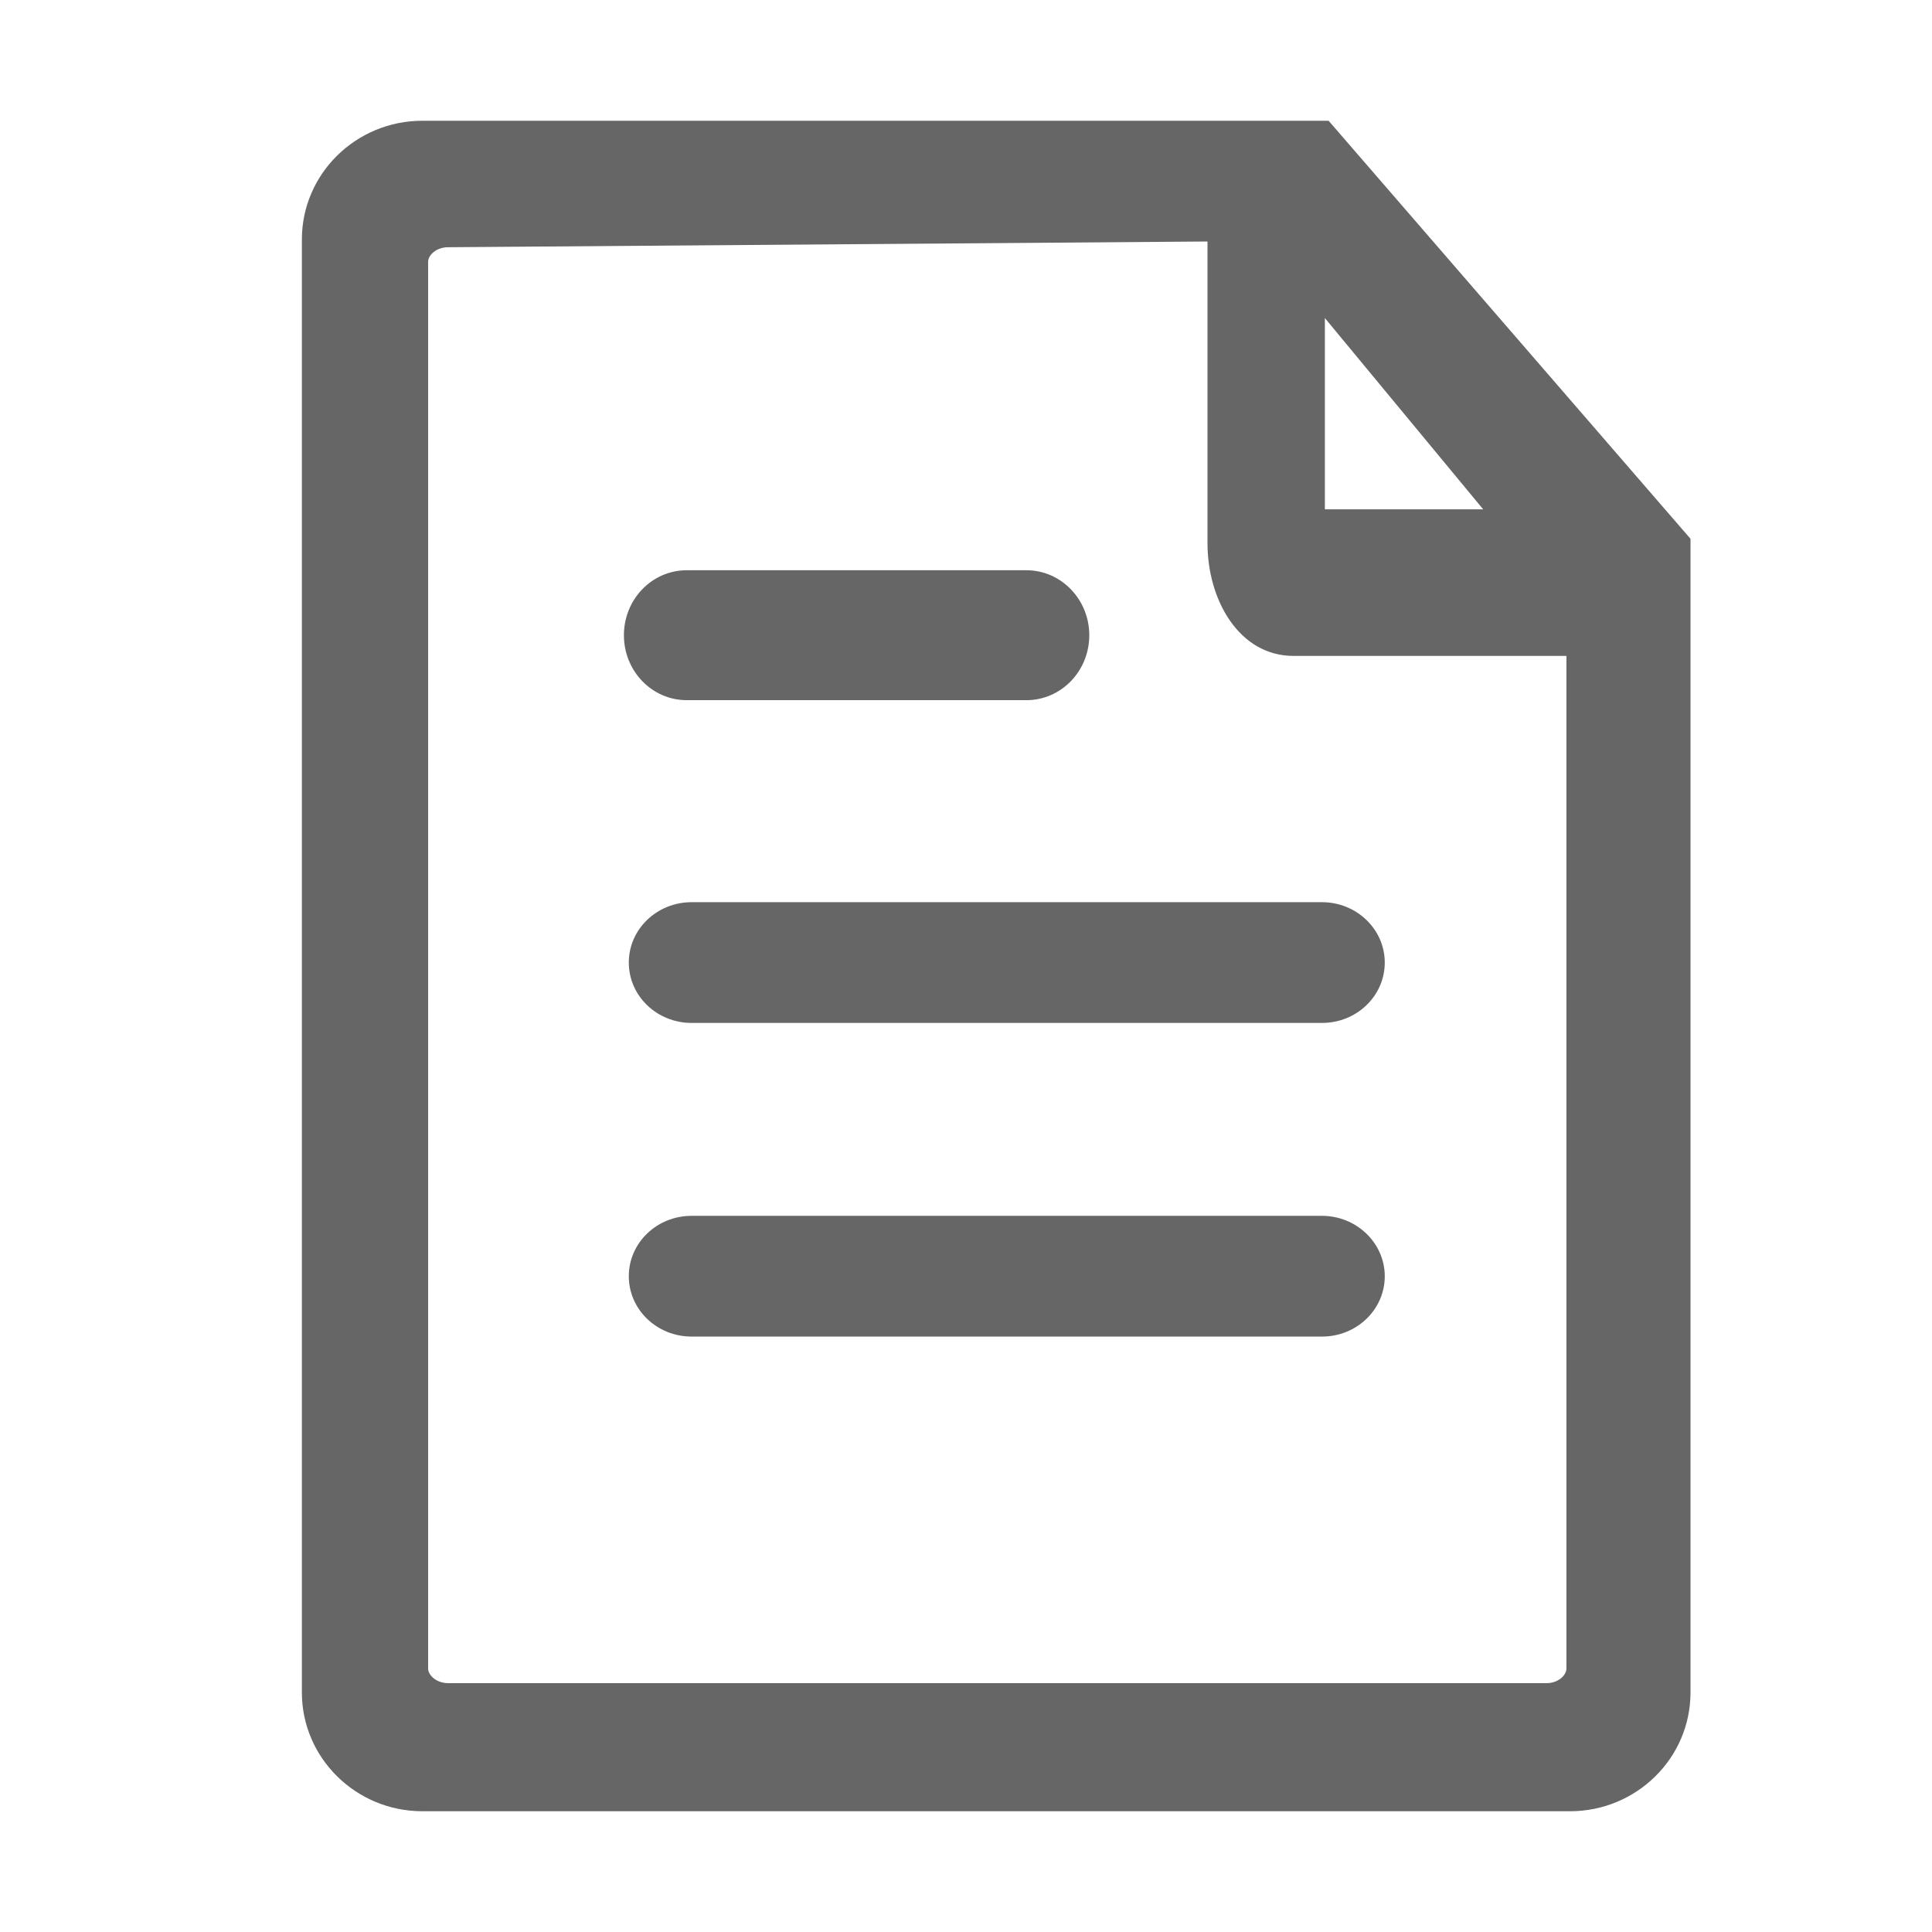 <!--?xml version="1.0" encoding="UTF-8"?-->
<svg width="32px" height="32px" viewBox="0 0 32 32" version="1.1" xmlns="http://www.w3.org/2000/svg" xmlns:xlink="http://www.w3.org/1999/xlink">
    <title>文章</title>
    <g id="文章" stroke="none" stroke-width="1" fill="none" fill-rule="evenodd">
        <g id="视觉修正模版" transform="translate(-2, -0.5)"></g>
        <g id="文章_644sr9" transform="translate(5, 2)" fill="#333333" fill-rule="nonzero">
            <path d="M16.339,0 L14.674,0 L1.997,0 C0.894,0 0,0.881 0,1.967 L0,26.033 C0,27.116 0.894,28 1.997,28 L21.003,28 C22.106,28 23,27.119 23,26.033 L23,6.924 L17.006,0 L16.339,0 Z M16.944,6.436 L16.944,3.268 L19.566,6.436 L16.944,6.436 Z M2.42,25.878 C2.234,25.878 2.091,25.75 2.091,25.636 L2.091,2.337 C2.091,2.223 2.231,2.095 2.42,2.095 L15,2 L15,7 C15,7.935 15.523,8.864 16.424,8.864 L20.945,8.864 L20.945,25.636 C20.945,25.75 20.805,25.878 20.619,25.878 L2.42,25.878 Z M13.042,8.521 C13.042,9.116 12.576,9.597 12.001,9.597 L6.374,9.597 C5.799,9.597 5.334,9.116 5.334,8.521 L5.334,8.521 C5.334,7.926 5.799,7.445 6.374,7.445 L12.001,7.445 C12.573,7.445 13.042,7.926 13.042,8.521 L13.042,8.521 Z M17.936,13.943 C17.936,14.496 17.471,14.943 16.896,14.943 L6.456,14.943 C5.88,14.943 5.415,14.496 5.415,13.943 L5.415,13.943 C5.415,13.39 5.88,12.943 6.456,12.943 L16.896,12.943 C17.468,12.943 17.936,13.39 17.936,13.943 L17.936,13.943 Z M17.936,19.138 C17.936,19.691 17.471,20.138 16.896,20.138 L6.456,20.138 C5.88,20.138 5.415,19.691 5.415,19.138 L5.415,19.138 C5.415,18.584 5.88,18.138 6.456,18.138 L16.896,18.138 C17.468,18.138 17.936,18.588 17.936,19.138 L17.936,19.138 Z" id="形状" fill="#666666"></path>
        </g>
    </g>
</svg>
